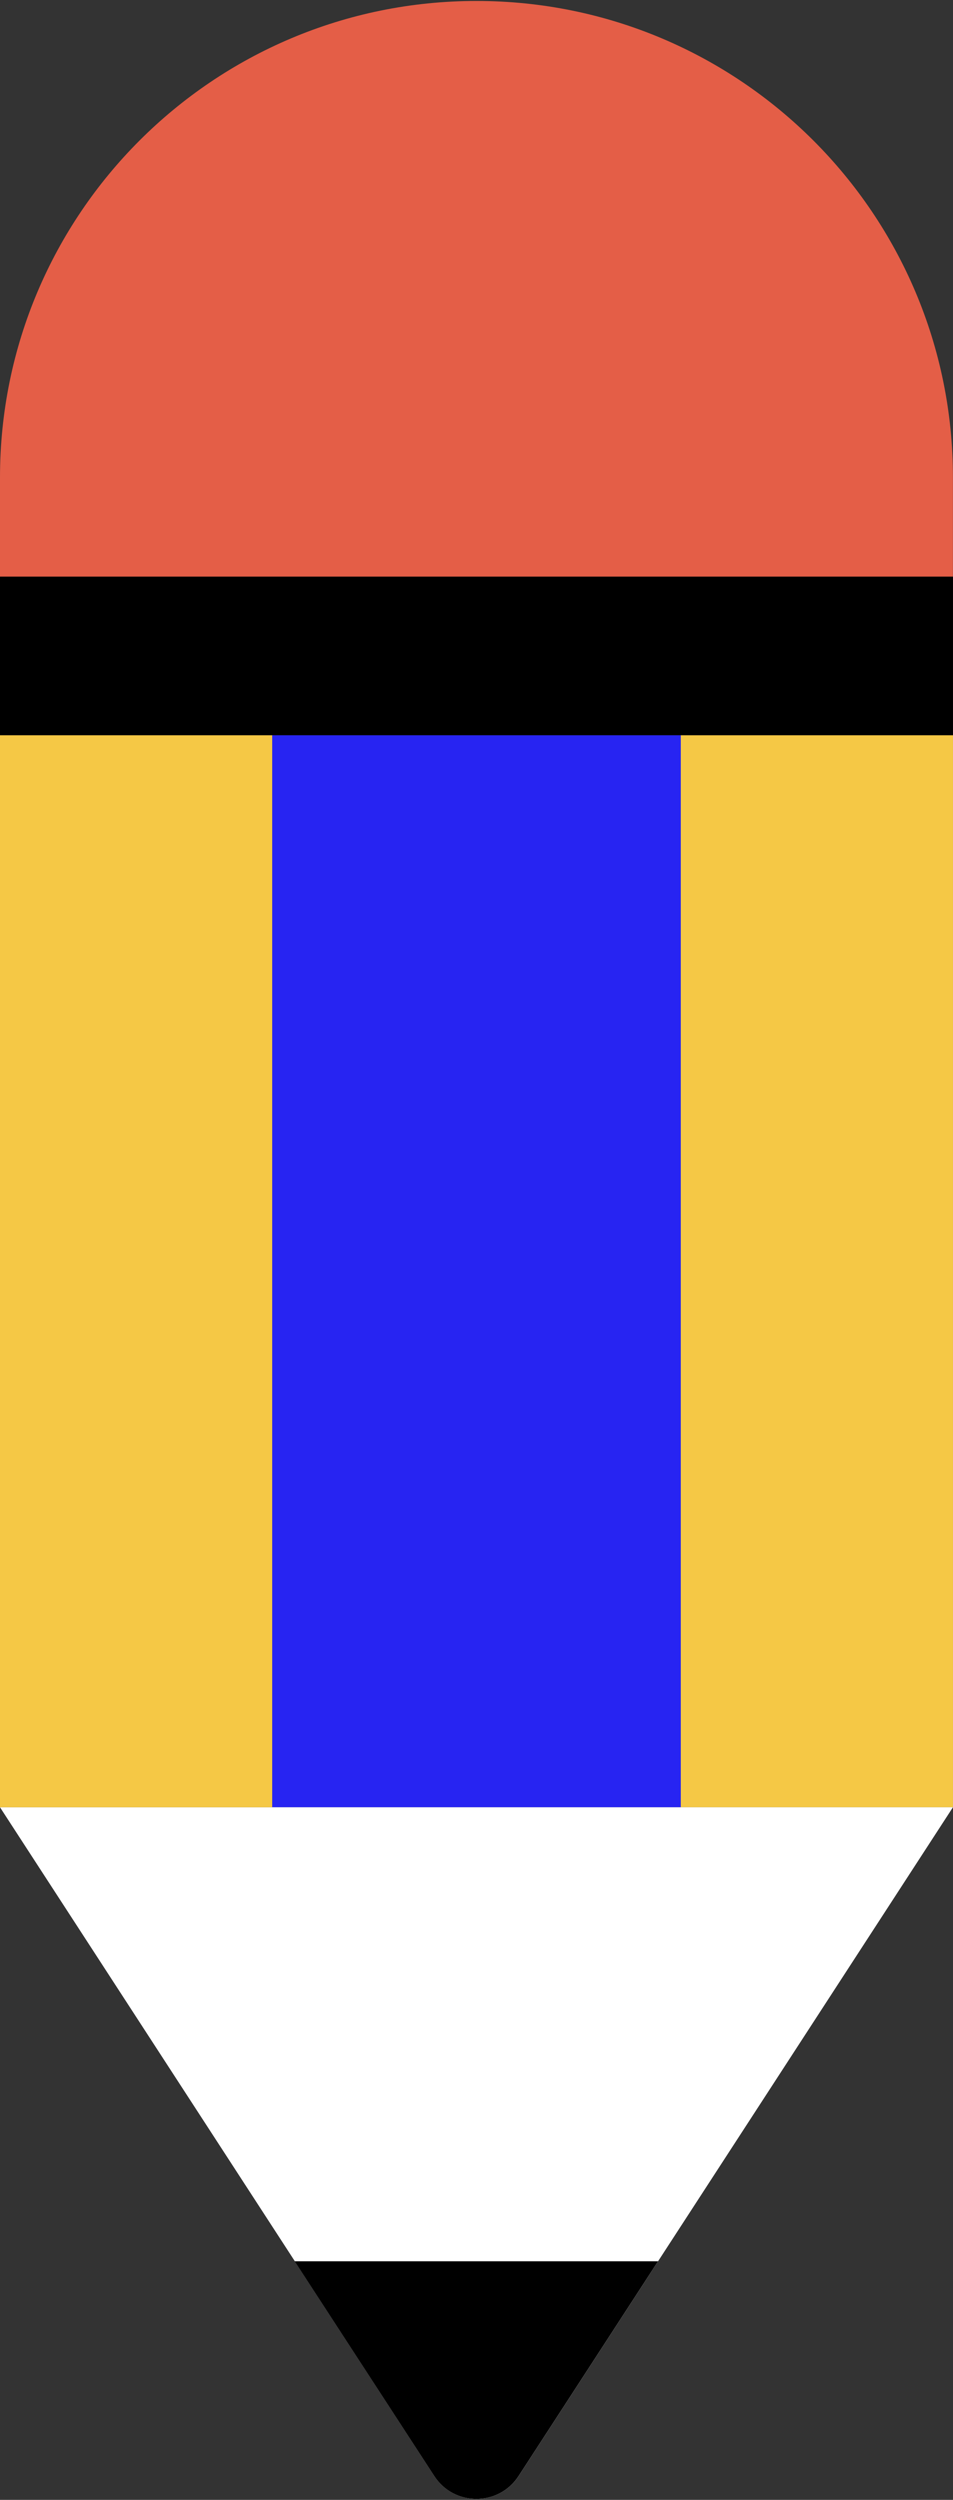 <svg width="130" height="341" viewBox="0 0 130 341" fill="none" xmlns="http://www.w3.org/2000/svg">
<rect x="0" y="0" width="130" height="341" fill="#333333" stroke="none"/>
<g clip-path="url(#clip0_1_2168)">
<path d="M37.133 100.284H92.869V246.521H37.133V100.284Z" fill="#2724F2"/>
<path d="M92.867 100.284H129.998V246.521H92.867V100.284Z" fill="#F5C845"/>
<path d="M0 246.523H129.99L70.74 337.748C68.038 341.906 61.952 341.906 59.25 337.748L0 246.523Z" fill="white"/>
<path d="M0 100.284H37.131V246.521H0V100.284Z" fill="#F5C845"/>
<path d="M0 78.667V65.125C0 29.229 29.099 0.131 64.994 0.131H64.996C100.892 0.131 129.99 29.229 129.99 65.125V78.667H0Z" fill="#E45E47"/>
<path d="M0 100.284V78.66H129.998V100.284" fill="black"/>
<path d="M40.203 308.452H89.764L70.735 337.75C68.034 341.907 61.949 341.908 59.246 337.752L40.203 308.452Z" fill="black"/>
</g>
<defs>
<clipPath id="clip0_1_2168">
<rect width="130" height="341" fill="white"/>
</clipPath>
</defs>
</svg>
